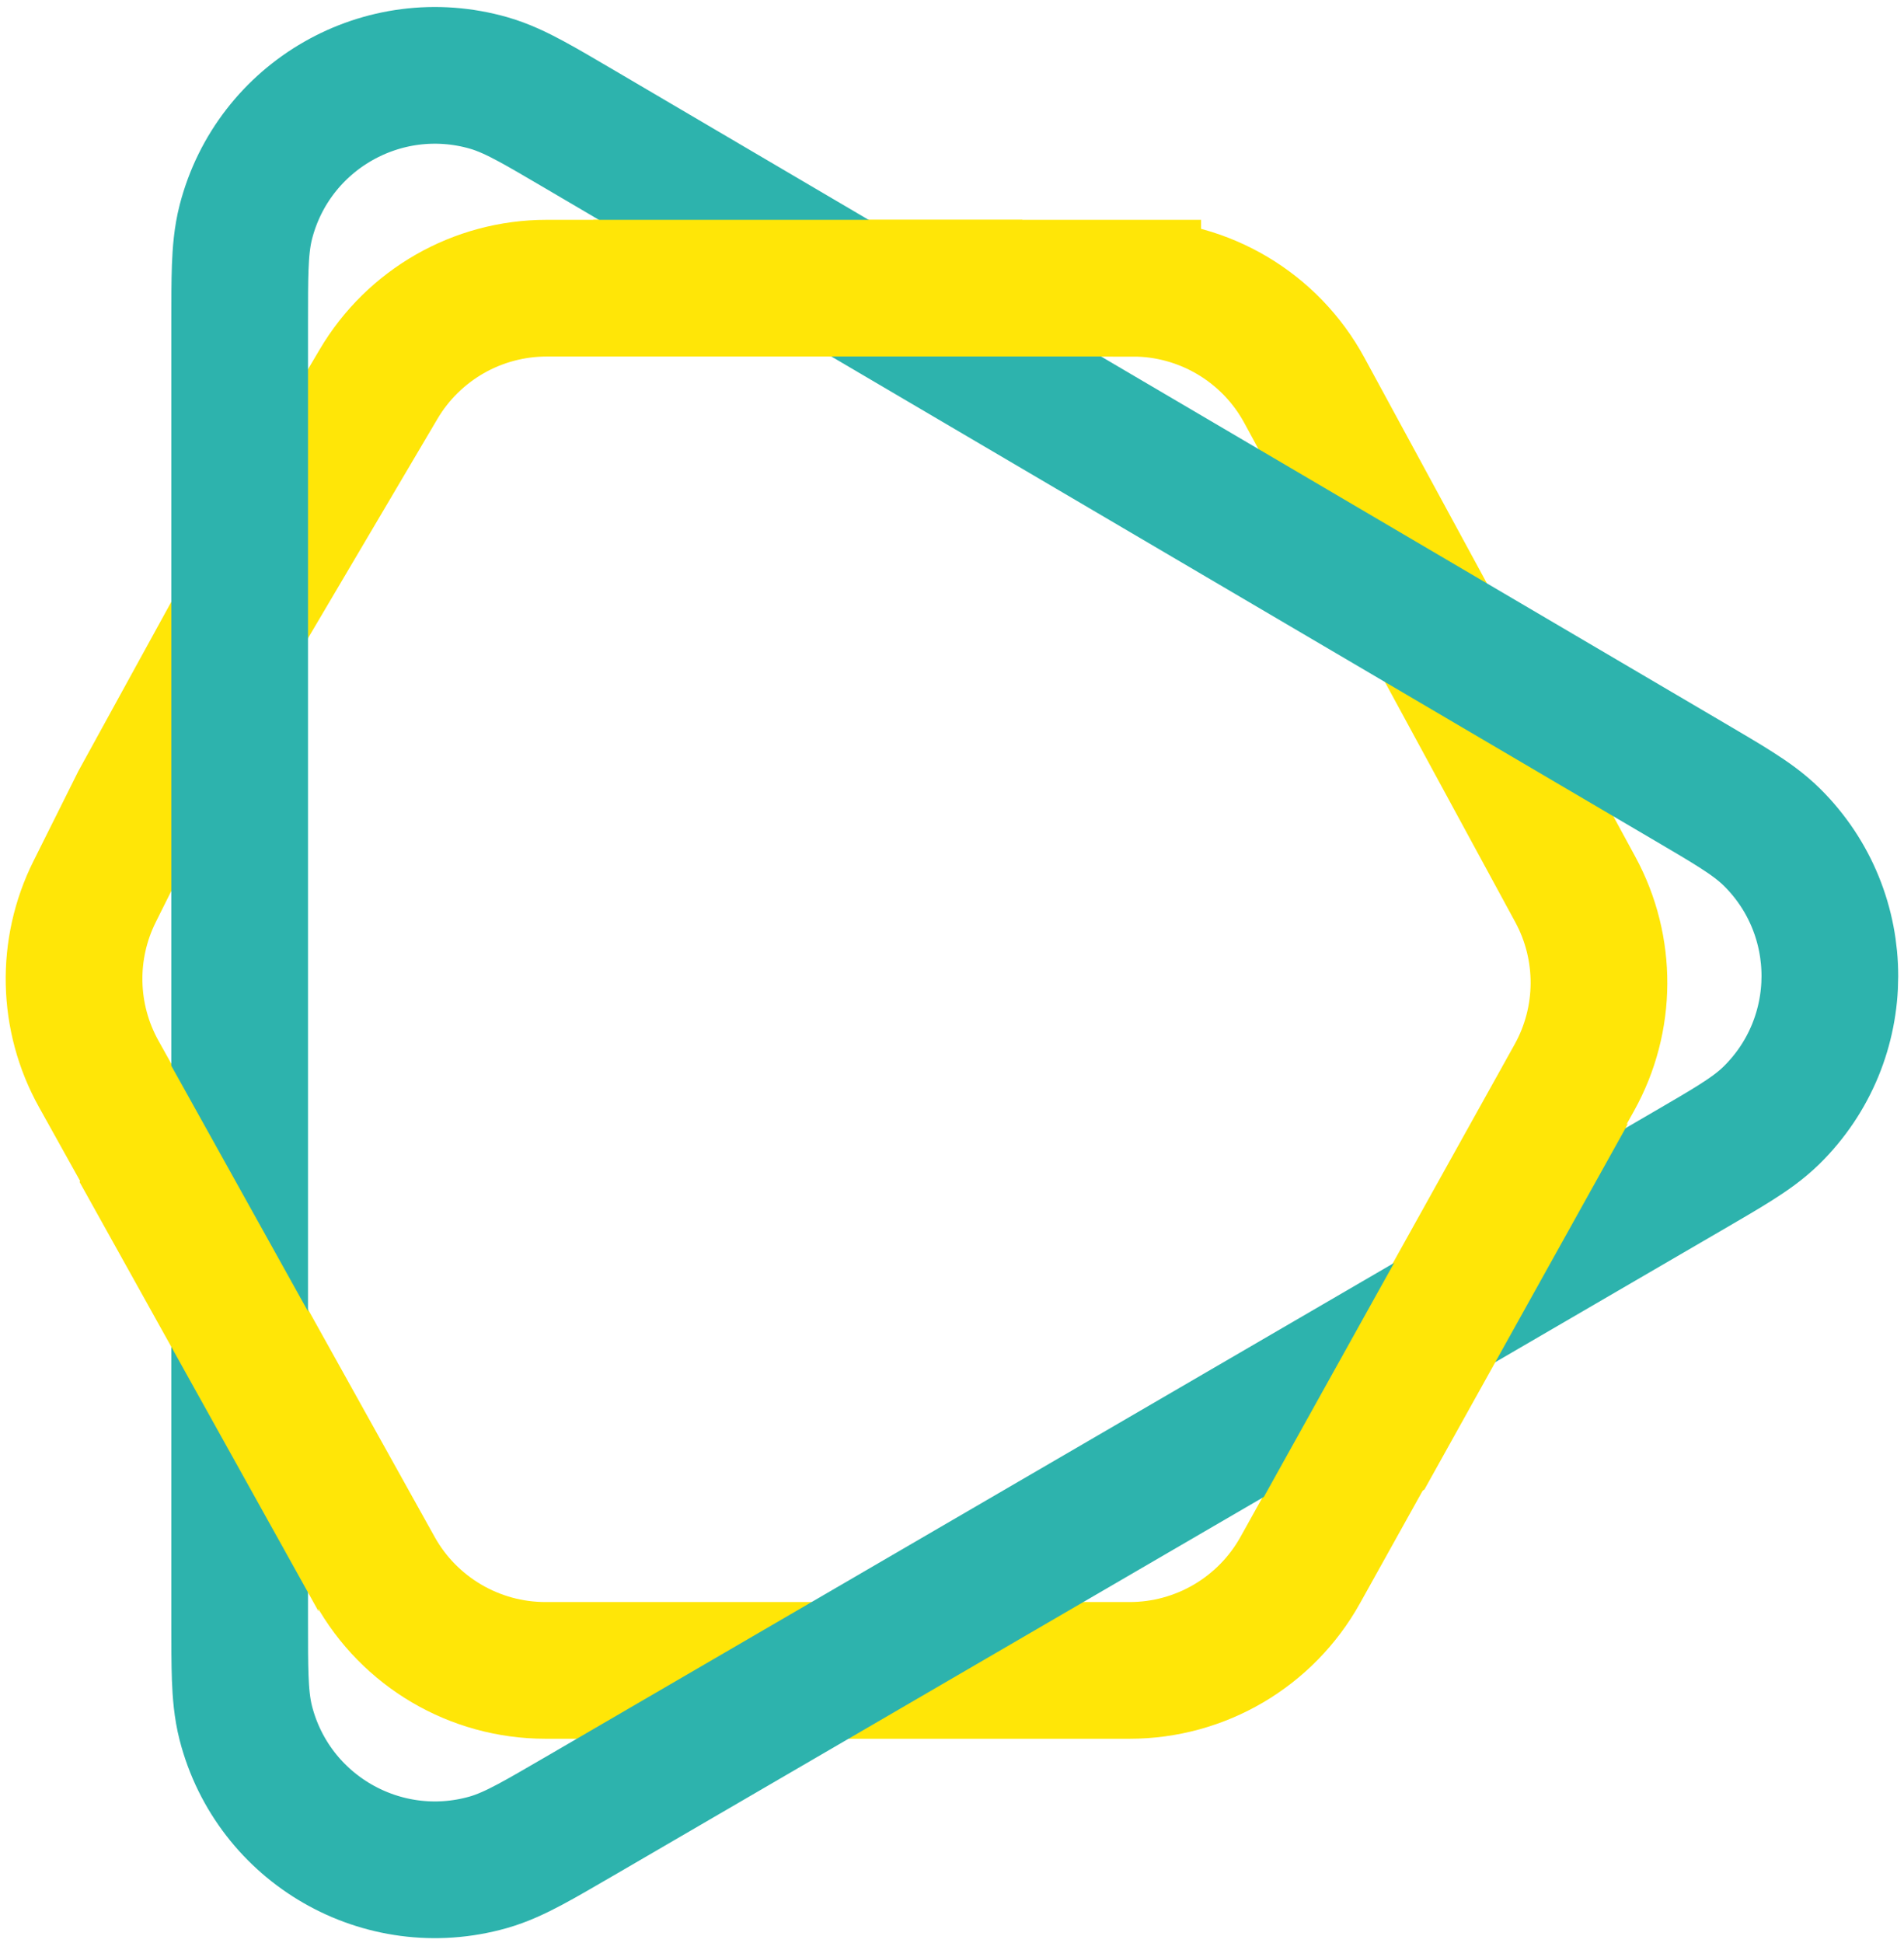 <svg fill="none" height="199" viewBox="0 0 195 199" width="195" xmlns="http://www.w3.org/2000/svg"><path d="m116.009 29.511h-60.016c-7.077 0-13.627 3.74-17.224 9.835l-14.399 24.397-10.158 18.503-4.524 9.067c-2.948 5.907-2.79 12.889.42 18.657l28.287 50.819c3.53 6.342 10.218 10.273 17.475 10.273h59.821c7.257 0 13.945-3.931 17.475-10.273l28.07-50.43c3.33-5.982 3.368-13.252.102-19.269l-27.752-51.12c-3.499-6.445-10.244-10.458-17.577-10.458z" stroke="#ffe607" stroke-width="14"/><path d="m59.299 186.031 113.561-66.112.116-.067c1.908-1.111 3.508-2.042 4.767-2.84 1.265-.8 2.565-1.697 3.689-2.802 7.943-7.813 7.97-20.61.061-28.457-1.12-1.111-2.416-2.012-3.677-2.818-1.256-.803-2.852-1.741-4.757-2.861l-.114-.067-113.561-66.762-.116-.068c-1.943-1.142-3.567-2.097-4.901-2.816-1.336-.72-2.775-1.424-4.309-1.864-10.821-3.102-22.069 3.333-24.879 14.233-.398 1.545-.52 3.143-.577 4.659-.056 1.514-.056 3.399-.056 5.653v.133 132.874.133c-0 2.244-0 4.121.056 5.63.056 1.512.178 3.105.574 4.646 2.798 10.877 14.001 17.319 24.809 14.264 1.531-.433 2.969-1.129 4.304-1.841 1.332-.711 2.954-1.655 4.894-2.784z" stroke="#2db3ad" stroke-width="14"/><g clip-rule="evenodd" fill="#ffe607" fill-rule="evenodd"><path d="m131.886 38.247-7.37-.015c-1.933-1.108-4.154-1.721-6.464-1.721h-33.106l-24.204-14h43.939z"/><path d="m17.144 108.419c.034.063.068.126.103.188l15.366 27.606v23.389c0 1.967 0 3.767.012 5.418l-24.479-43.979z"/><path d="m137.319 157.494 8.564-4.954 20.447-36.735c.14-.25.274-.501.405-.754-1.419.833-2.972 1.732-4.669 2.713l-18.95 10.962-15.801 28.388z"/></g></svg>